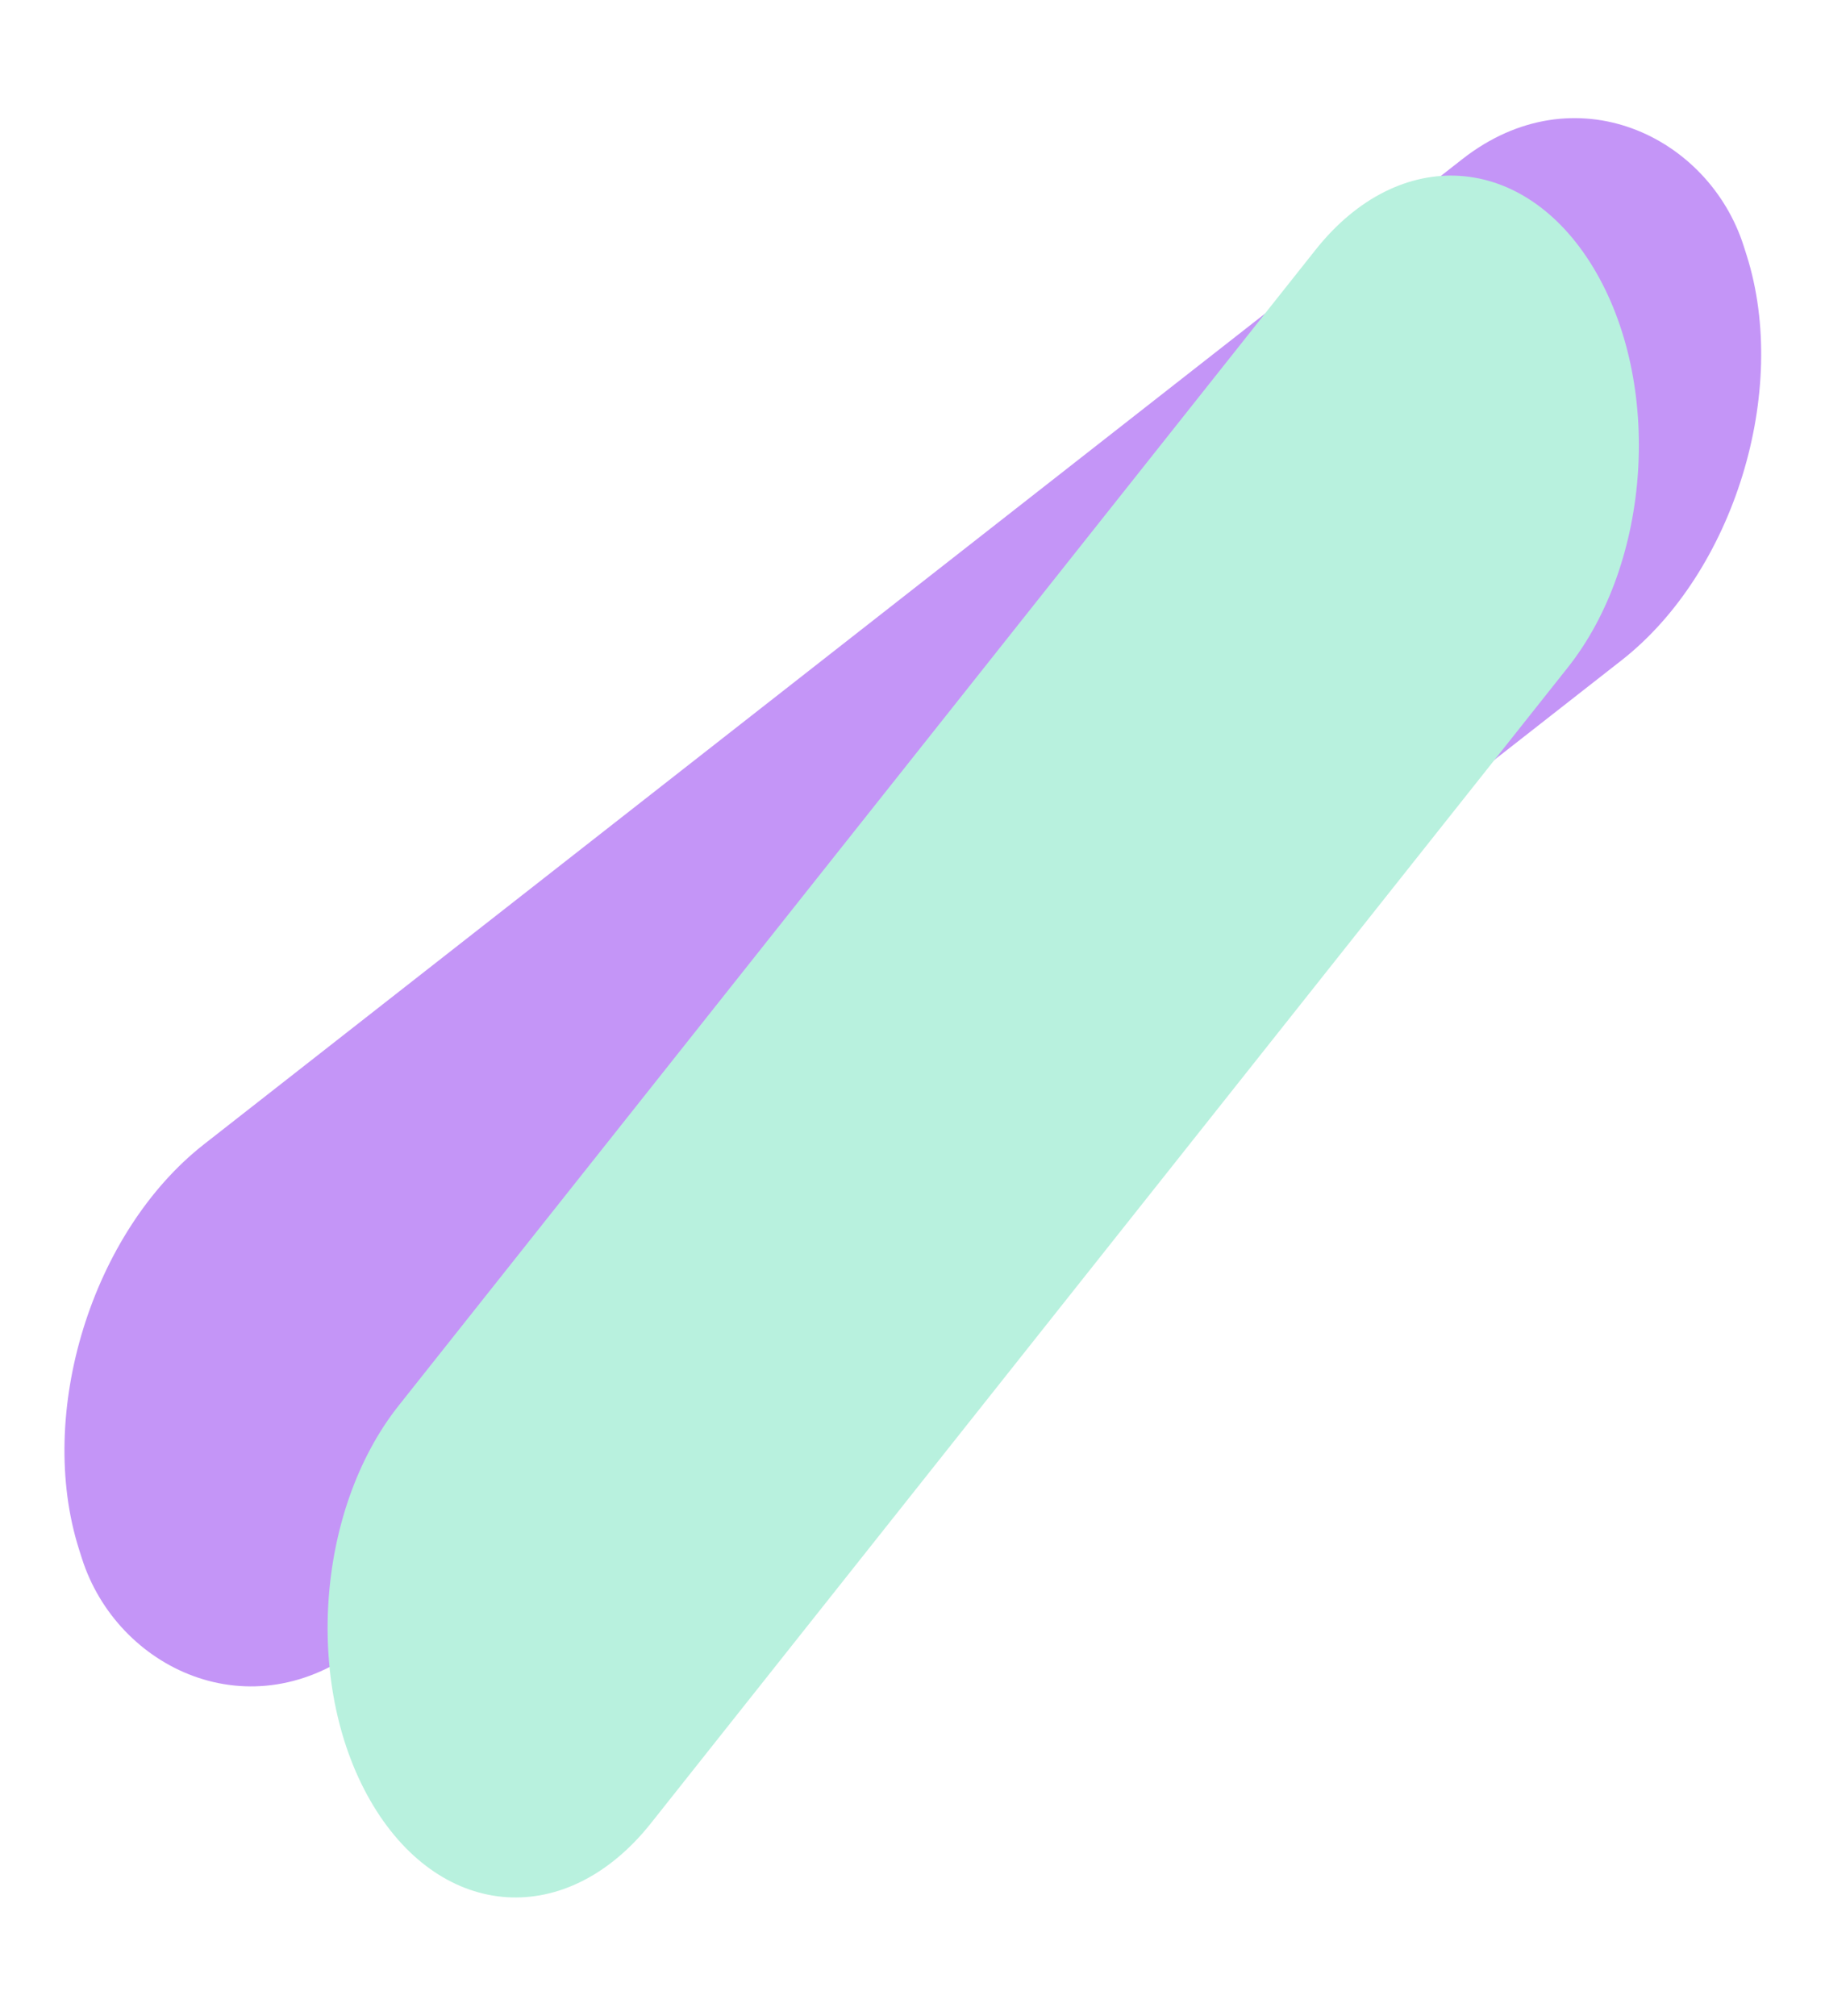 <svg width="746" height="824" viewBox="0 0 746 824" fill="none" xmlns="http://www.w3.org/2000/svg">
<rect width="864.639" height="214.895" rx="105.53" transform="matrix(-0.787 0.616 -0.303 -0.953 745.922 204.817)" fill="#C495F7"/>
<path d="M152.553 737.857C124.081 690.723 128.748 617.544 162.976 574.409L537.752 102.104C571.981 58.969 622.81 62.21 651.282 109.344V109.344C679.754 156.478 675.087 229.657 640.859 272.793L266.083 745.097C231.855 788.232 181.026 784.991 152.553 737.857V737.857Z" fill="#B8F1DE"/>
</svg>
